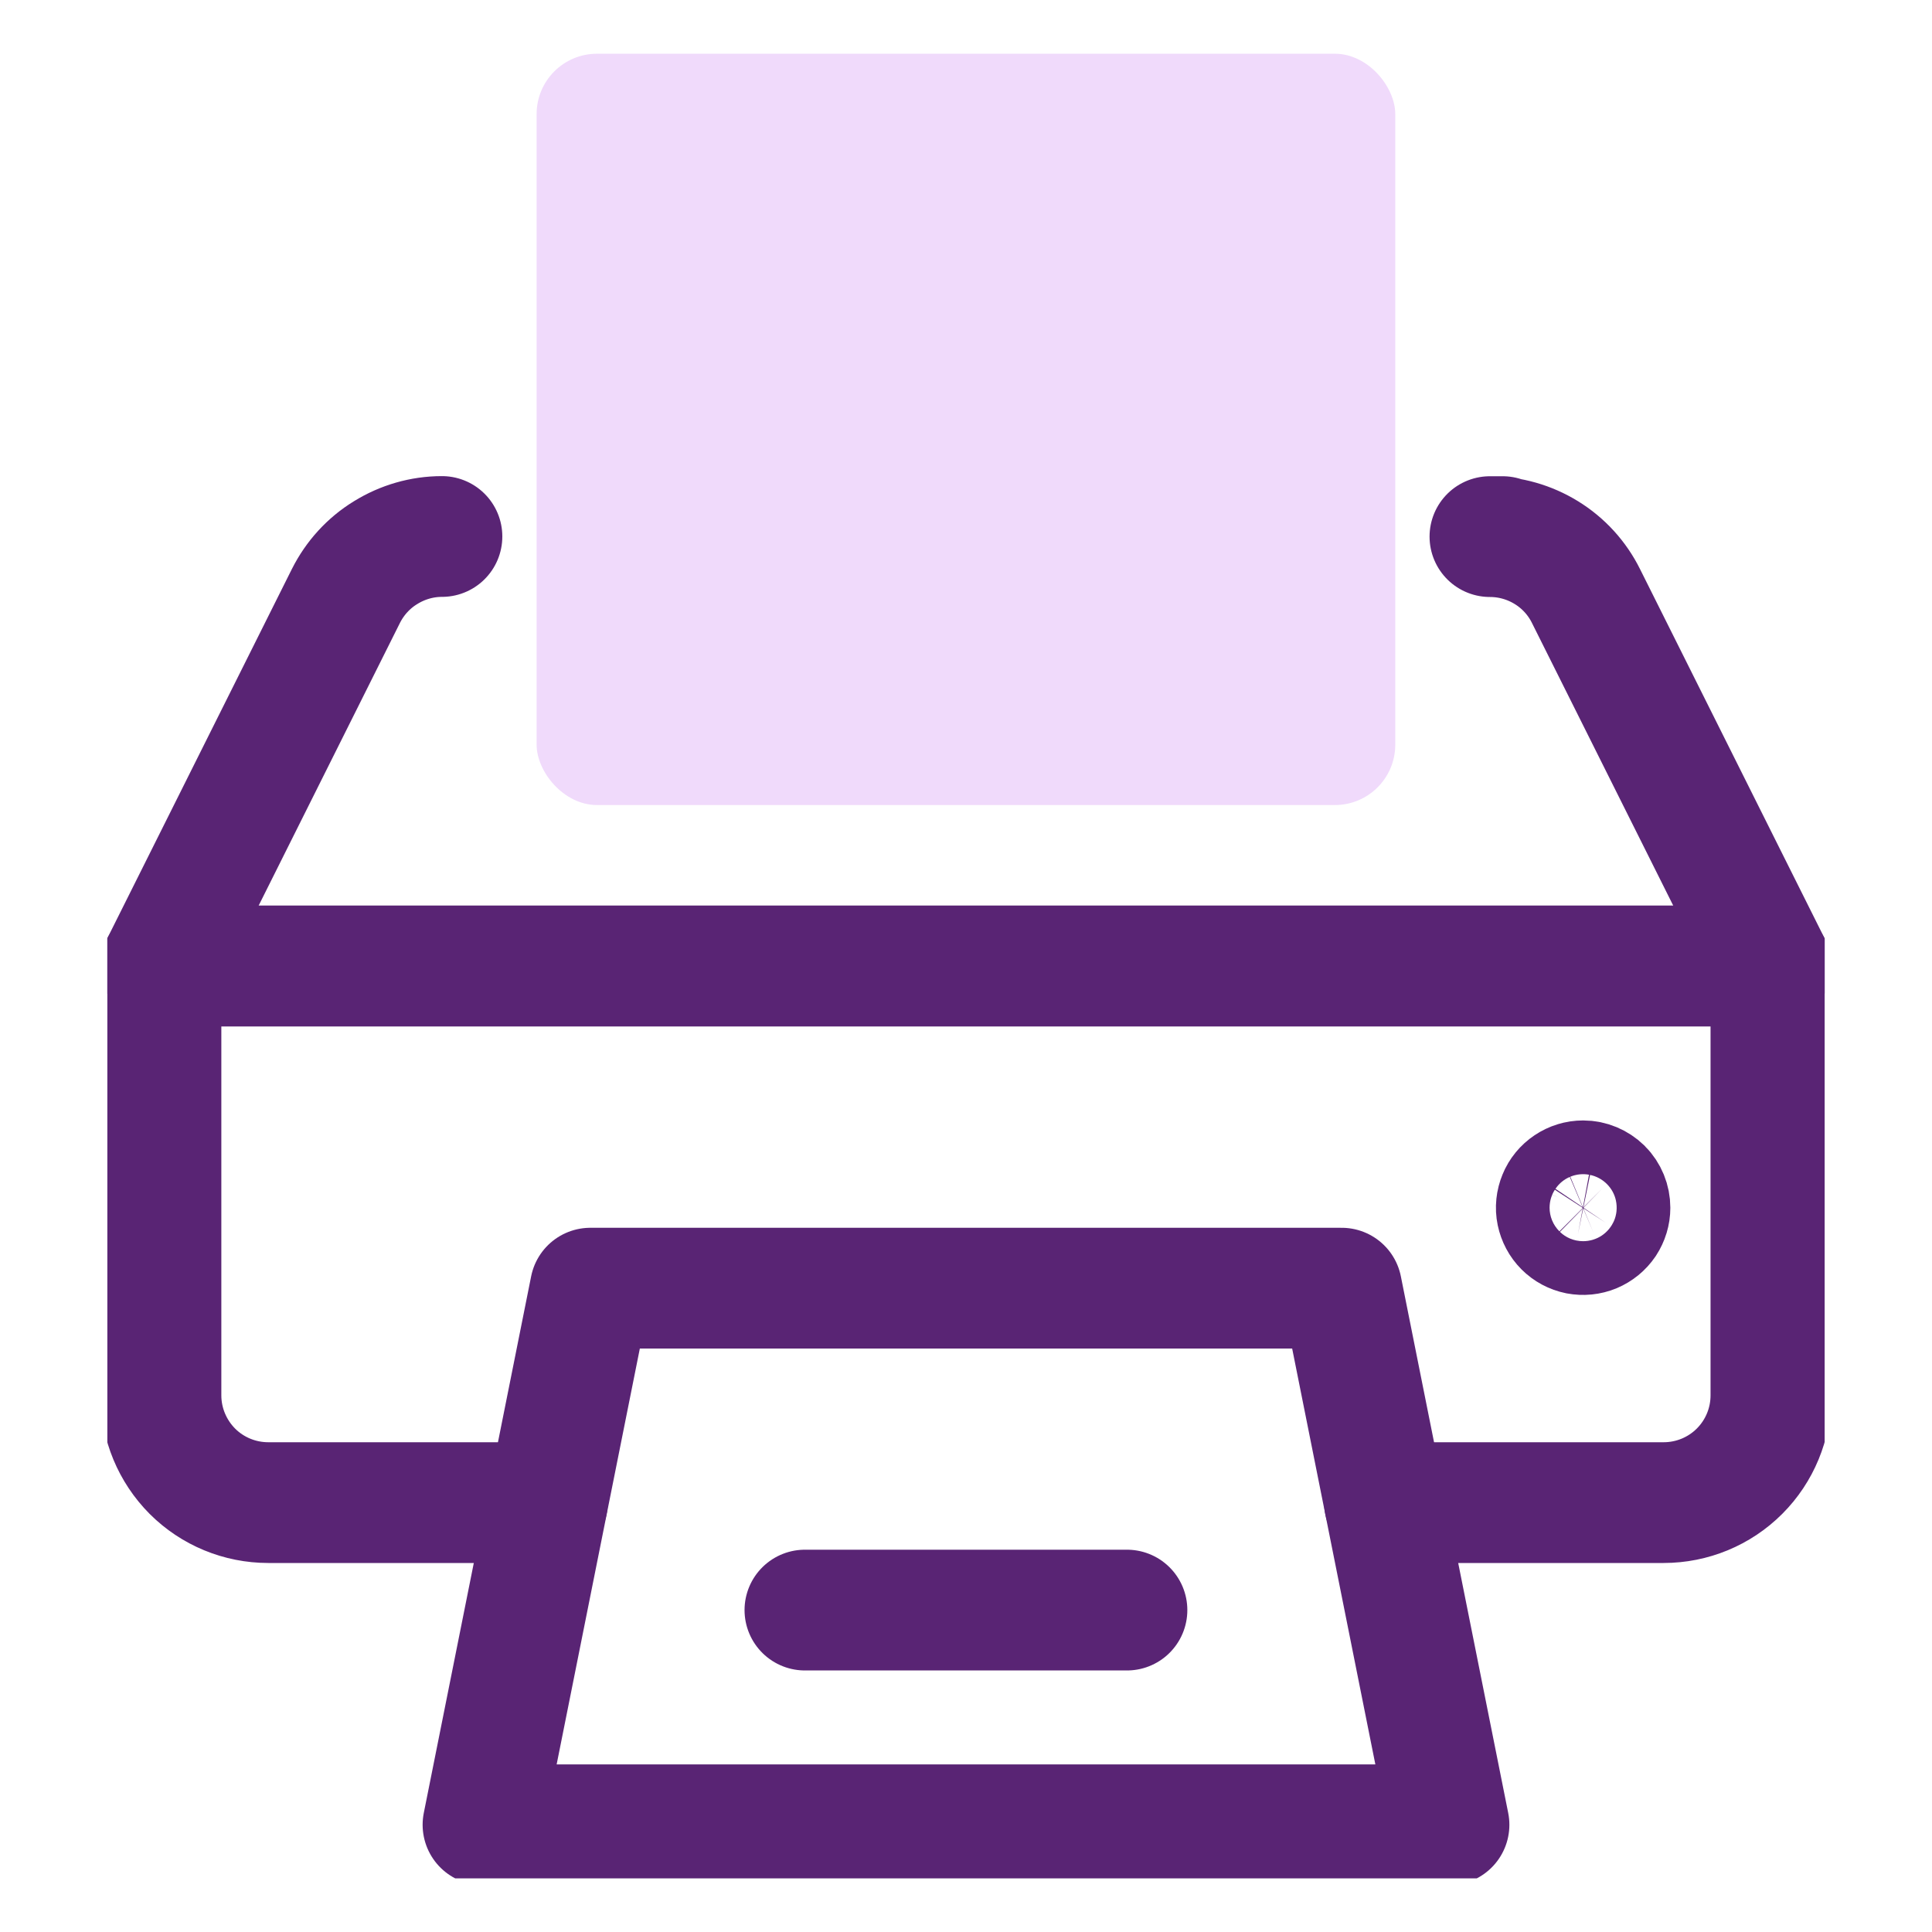 <svg width="16" height="16" viewBox="0 0 16 16" fill="none" xmlns="http://www.w3.org/2000/svg">
<rect x="4.444" y="0.445" width="7.111" height="6.222" rx="0.5" fill="#F0DAFB"/>
<g clip-path="url(#clip0_4535_2153)">
<path d="M11.111 10.668H4.889L4 15.112H12L11.111 10.668Z" stroke="#592474" stroke-linecap="round" stroke-linejoin="round"/>
<path d="M11.466 12.444H13.777C14.013 12.444 14.239 12.351 14.406 12.184C14.573 12.017 14.666 11.791 14.666 11.556V8H1.333V11.556C1.333 11.791 1.427 12.017 1.593 12.184C1.76 12.351 1.986 12.444 2.222 12.444H4.533" stroke="#592474" stroke-linecap="round" stroke-linejoin="round"/>
<path d="M3.66 4.443C3.495 4.443 3.333 4.49 3.193 4.577C3.052 4.663 2.939 4.788 2.865 4.935L1.333 8H14.666L13.134 4.935C13.061 4.788 12.947 4.663 12.807 4.577C12.666 4.49 12.504 4.444 12.339 4.444H12.444" stroke="#592474" stroke-linecap="round" stroke-linejoin="round"/>
<path d="M13.111 9.779C13.067 9.779 13.024 9.792 12.987 9.817C12.951 9.841 12.922 9.876 12.906 9.916C12.889 9.957 12.884 10.002 12.893 10.045C12.902 10.088 12.923 10.128 12.954 10.159C12.985 10.19 13.024 10.211 13.068 10.22C13.111 10.228 13.155 10.224 13.196 10.207C13.236 10.19 13.271 10.162 13.296 10.125C13.32 10.088 13.333 10.046 13.333 10.002C13.333 9.943 13.31 9.886 13.268 9.844C13.226 9.803 13.17 9.779 13.111 9.779Z" stroke="#592474" stroke-linecap="round" stroke-linejoin="round"/>
<path d="M6.666 13.334H9.333" stroke="#592474" stroke-linecap="round" stroke-linejoin="round"/>
</g>
<defs>
<clipPath id="clip0_4535_2153">
<rect width="14.222" height="14.222" fill="white" transform="translate(0.889 1.334)"/>
</clipPath>
</defs>
</svg>
